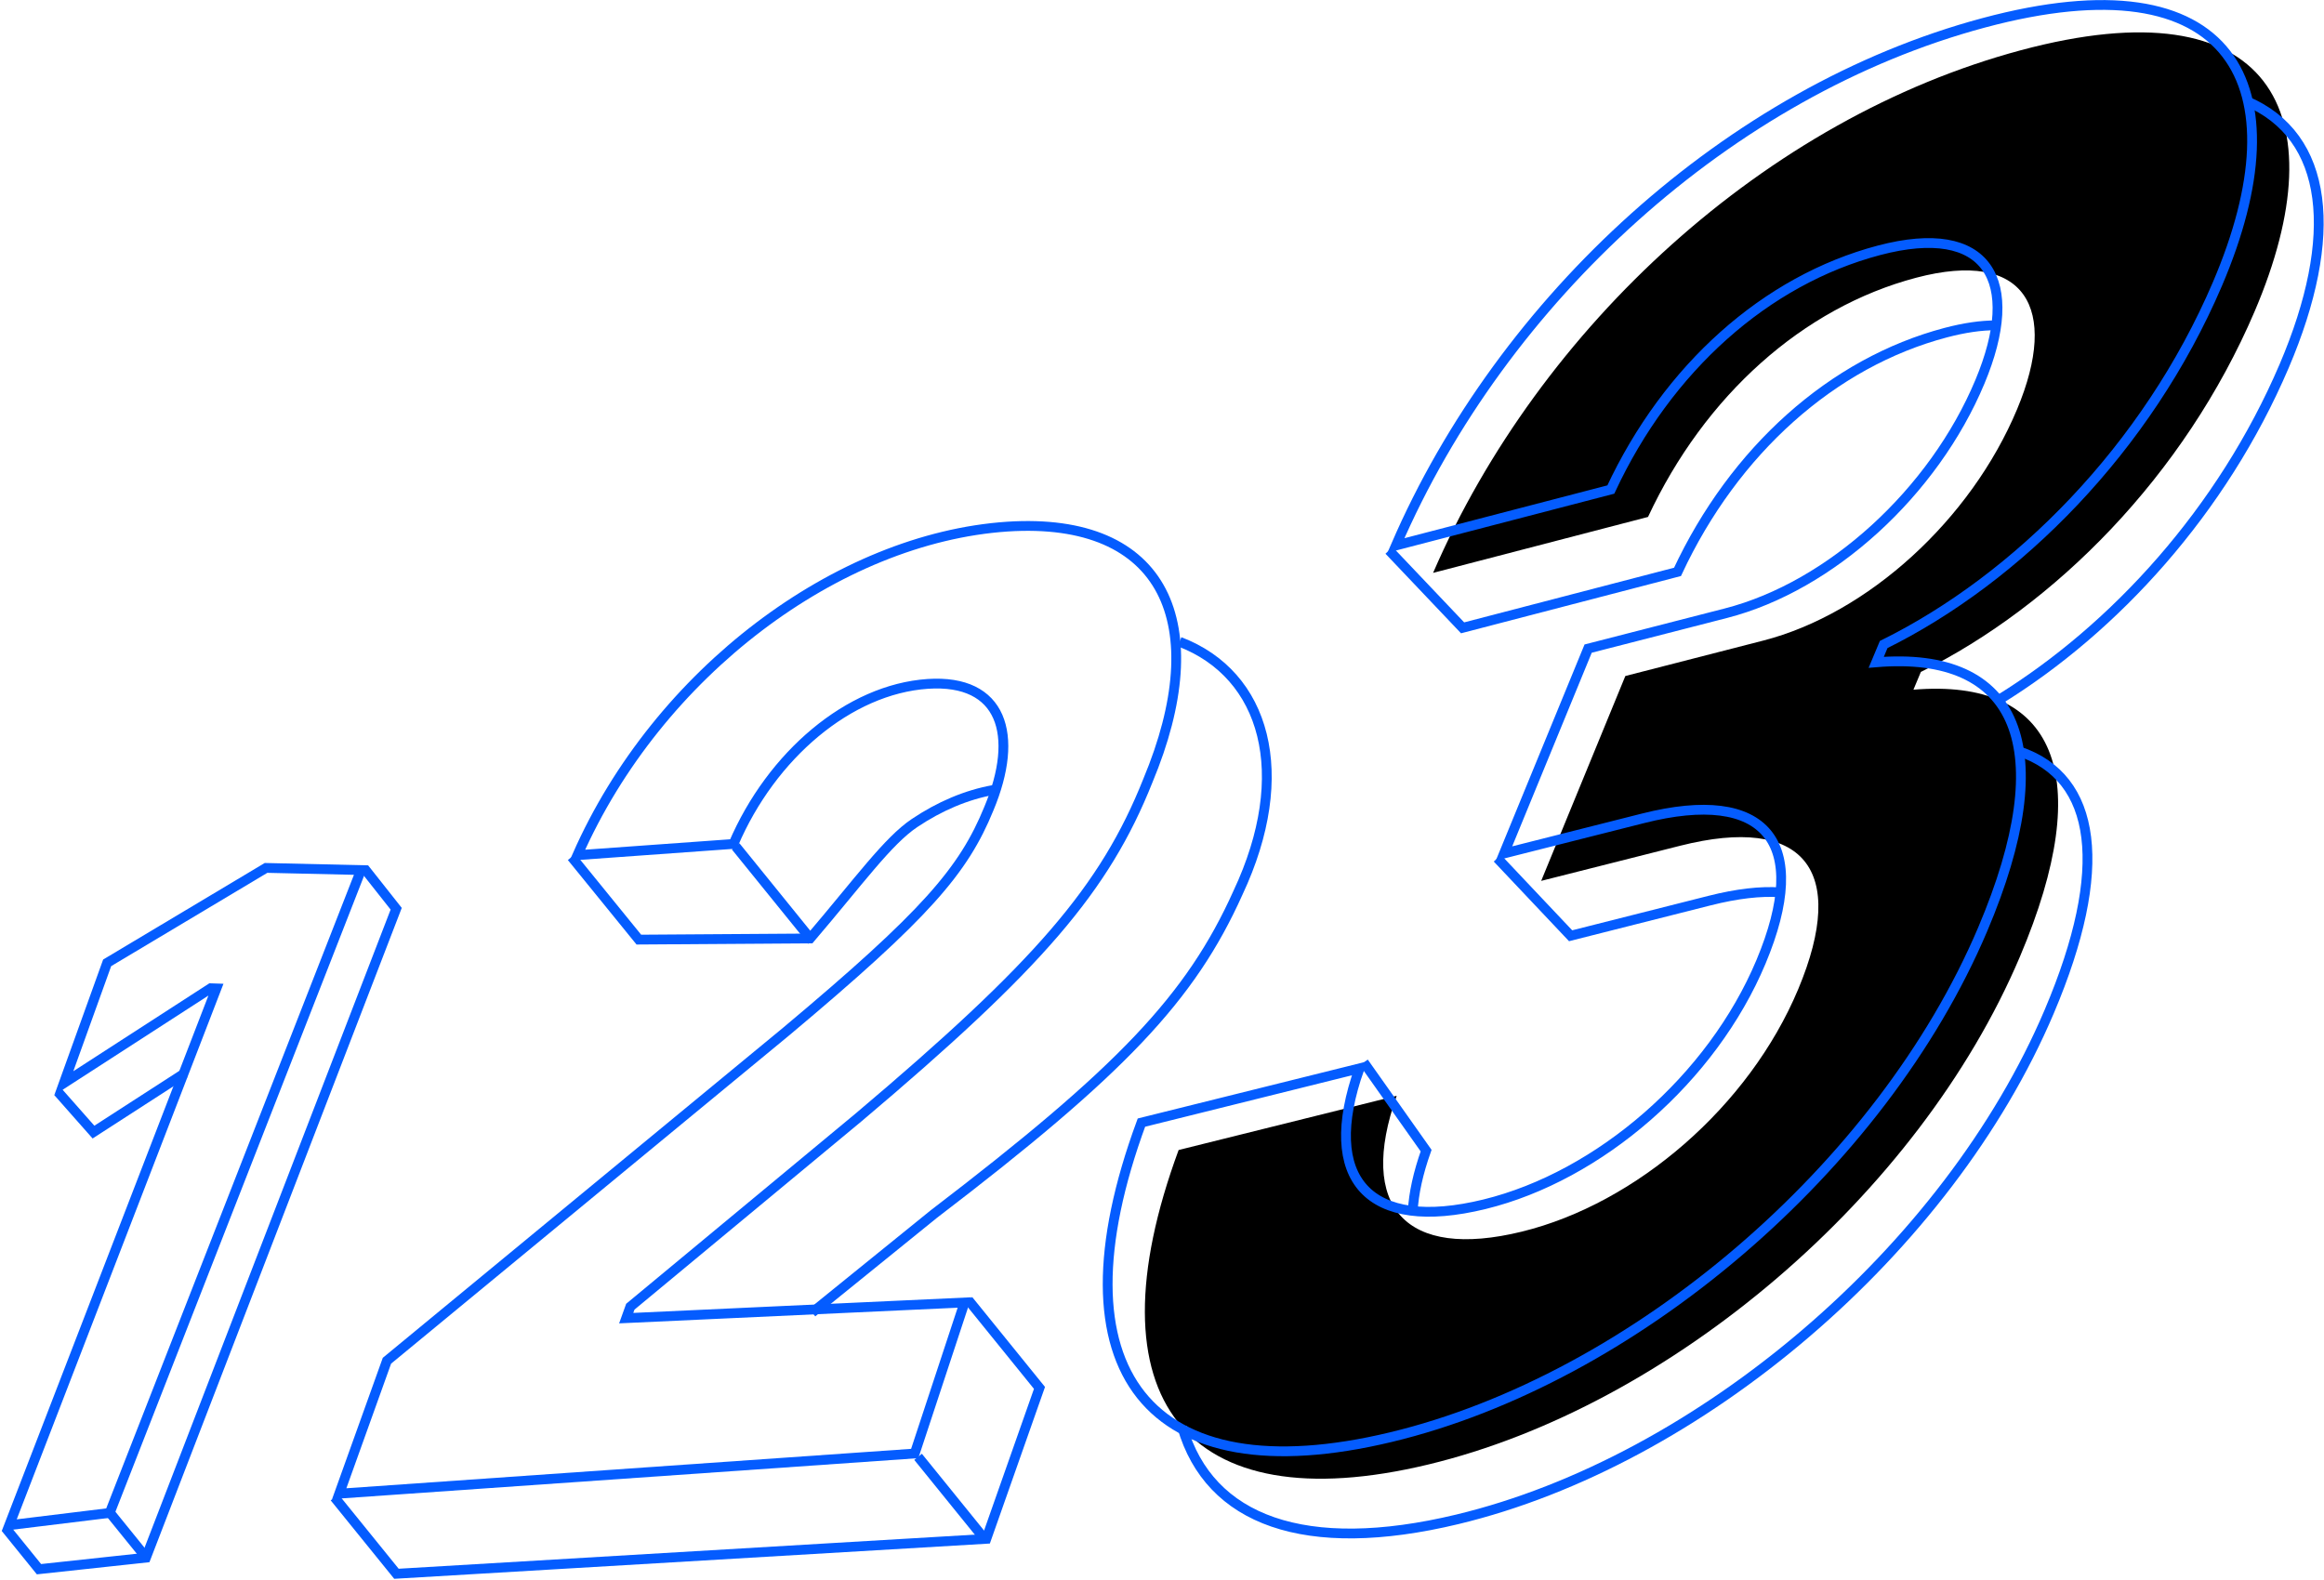 <?xml version="1.0" encoding="UTF-8"?>
<svg width="1187px" height="807px" viewBox="0 0 1187 807" version="1.1" xmlns="http://www.w3.org/2000/svg" xmlns:xlink="http://www.w3.org/1999/xlink">
    <!-- Generator: Sketch 52.4 (67378) - http://www.bohemiancoding.com/sketch -->
    <title>Group</title>
    <desc>Created with Sketch.</desc>
    <g id="numbers" stroke="none" stroke-width="1" fill="none" fill-rule="evenodd">
        <g id="Group" transform="translate(628.904, 472.49) rotate(-39) translate(-628.904, -472.49) translate(-52.096, 125.49)">
            <g id="THREE" transform="translate(494, 195)">
                <path d="M324.146,234.128 L423.415,179.841 L489.501,210.083 C539.8,233.101 610.884,228.829 664.697,199.843 C713.951,173.314 719.586,138.89 666.9,115.2 C612.346,90.669 545.093,93.971 483.559,123.979 L380.261,77.103 C501.972,13.442 658.81,3.915 781.561,58.519 C902.423,112.284 888.081,185.67 790.47,237.333 C709.455,280.153 616.163,289.92 542.038,273.212 L533.367,277.88 C593.477,318.774 578.885,370.715 489.759,418.124 C372.926,480.272 206.42,484.255 91.573,429.482 C-23.274,374.709 -22.598,293.685 93.71,224.44 L197.704,272.996 C146.294,304.477 148.43,341.111 203.686,367.153 C258.23,392.86 334.276,390.449 391.355,359.743 C449.804,328.301 449.534,292.093 390.656,264.875 L324.146,234.128 Z" id="3-copy-9" fill="hsla(219, 100%, 51%, 0.1)"></path>
                <path d="M854.682,151.003 C876.549,191.778 848.324,234.818 784.514,268.579 C713.5,306.099 633.052,318.233 564.349,309.408 M555.503,336.344 C578.033,371.721 554.106,411.922 483.804,449.305 C366.971,511.431 200.465,515.412 85.618,460.659 C13.375,426.217 -13.157,381.392 6.049,335.645 M195.372,249.175 L191.749,304.229 C181.291,310.631 173.048,317.246 167.018,323.942 M415.321,315.479 C408.023,308.678 397.816,302.171 384.7,296.111 L318.19,265.375 L314.035,211.03 M683.107,159.63 C677.41,154.993 670.048,150.581 660.945,146.489 C606.391,121.968 539.138,125.269 477.603,155.266 L374.306,108.407 L370.011,54" id="Shape" stroke="#045CFF" stroke-width="5"></path>
                <path d="M318.19,211.291 L417.46,157.003 L483.546,187.246 C533.844,210.264 604.929,205.992 658.742,177.006 C707.995,150.477 713.63,116.053 660.945,92.362 C606.391,67.832 539.138,71.134 477.603,101.142 L374.306,54.266 C496.016,-9.395 652.855,-18.923 775.605,35.682 C896.467,89.447 882.126,162.833 784.514,214.496 C703.5,257.316 610.208,267.083 536.083,250.375 L527.411,255.043 C587.521,295.937 572.93,347.878 483.804,395.287 C366.971,457.435 200.465,461.418 85.618,406.645 C-29.229,351.872 -28.553,270.848 87.754,201.603 L191.749,250.159 C140.339,281.64 142.475,318.274 197.731,344.316 C252.275,370.022 328.32,367.612 385.399,336.906 C443.849,305.463 443.578,269.256 384.7,242.038 L318.19,211.291 Z" id="3-copy-9" stroke="#045CFF" stroke-width="5"></path>
            </g>
            <g id="TWO" transform="translate(137, 70)" stroke="#045CFF" stroke-width="5">
                <path d="M493,147 C480.645,140.171 466.264,136.112 451.011,134.738 C434.689,133.268 410.435,139.925 372.453,147 L304.097,92.406 L304,38" id="Path"></path>
                <path d="M372.5,146 L372.5,89" id="Line-Copy" stroke-linecap="square"></path>
                <path d="M248.644,438.279 L248.644,390" id="Line-Copy-3" stroke-linecap="square"></path>
                <path d="M614.501,148 C638.067,188.562 617.383,237.129 556.918,266.409 C504.323,292.992 453.156,299.563 333.002,296.183 L253,296.183" id="Path"></path>
                <polyline id="Path" points="319 341.455 319 399.161 249.374 442 4 266.26 4 216"></polyline>
                <path d="M312.351,38.861 C404.587,-4.546 519.112,3.897 588.224,56.275 C652.545,105.253 634.912,162.831 557.195,201.323 C504.319,228.619 453.07,235.898 332.912,234.192 L181.421,230.696 L176.009,233.725 L311.67,341.063 L241.855,382.593 L6.557,205.24 L69.501,169.973 L333.743,176.822 C426.935,178.509 456.005,174.244 486.637,158.773 C523.284,140.647 535.158,113.26 504.844,90.249 C472.676,65.892 420.716,65.358 376.288,86.842 L312.351,38.861 Z" id="2-copy-3" transform="translate(317.04, 196.795) rotate(-2) translate(-317.04, -196.795) "></path>
            </g>
            <g id="ONE" transform="translate(0.511, 0.727)" stroke="#045CFF" stroke-width="5">
                <polyline id="Path" points="354.502 45.061 354.195 71.423 46.242 248.618 0.074 218.819 0.074 191.712"></polyline>
                <polyline id="Path" points="217.419 68.74 162.231 62.8 161.06 35.42"></polyline>
                <polygon id="1-copy" points="2.412 191.783 257.219 45.279 255.027 43.377 166.171 33.849 222.074 0 315.656 13.382 352.673 44.78 46.242 219.206"></polygon>
                <path d="M46.37,218.354 L46.37,248.618" id="Path-4"></path>
            </g>
        </g>
    </g>
</svg>
